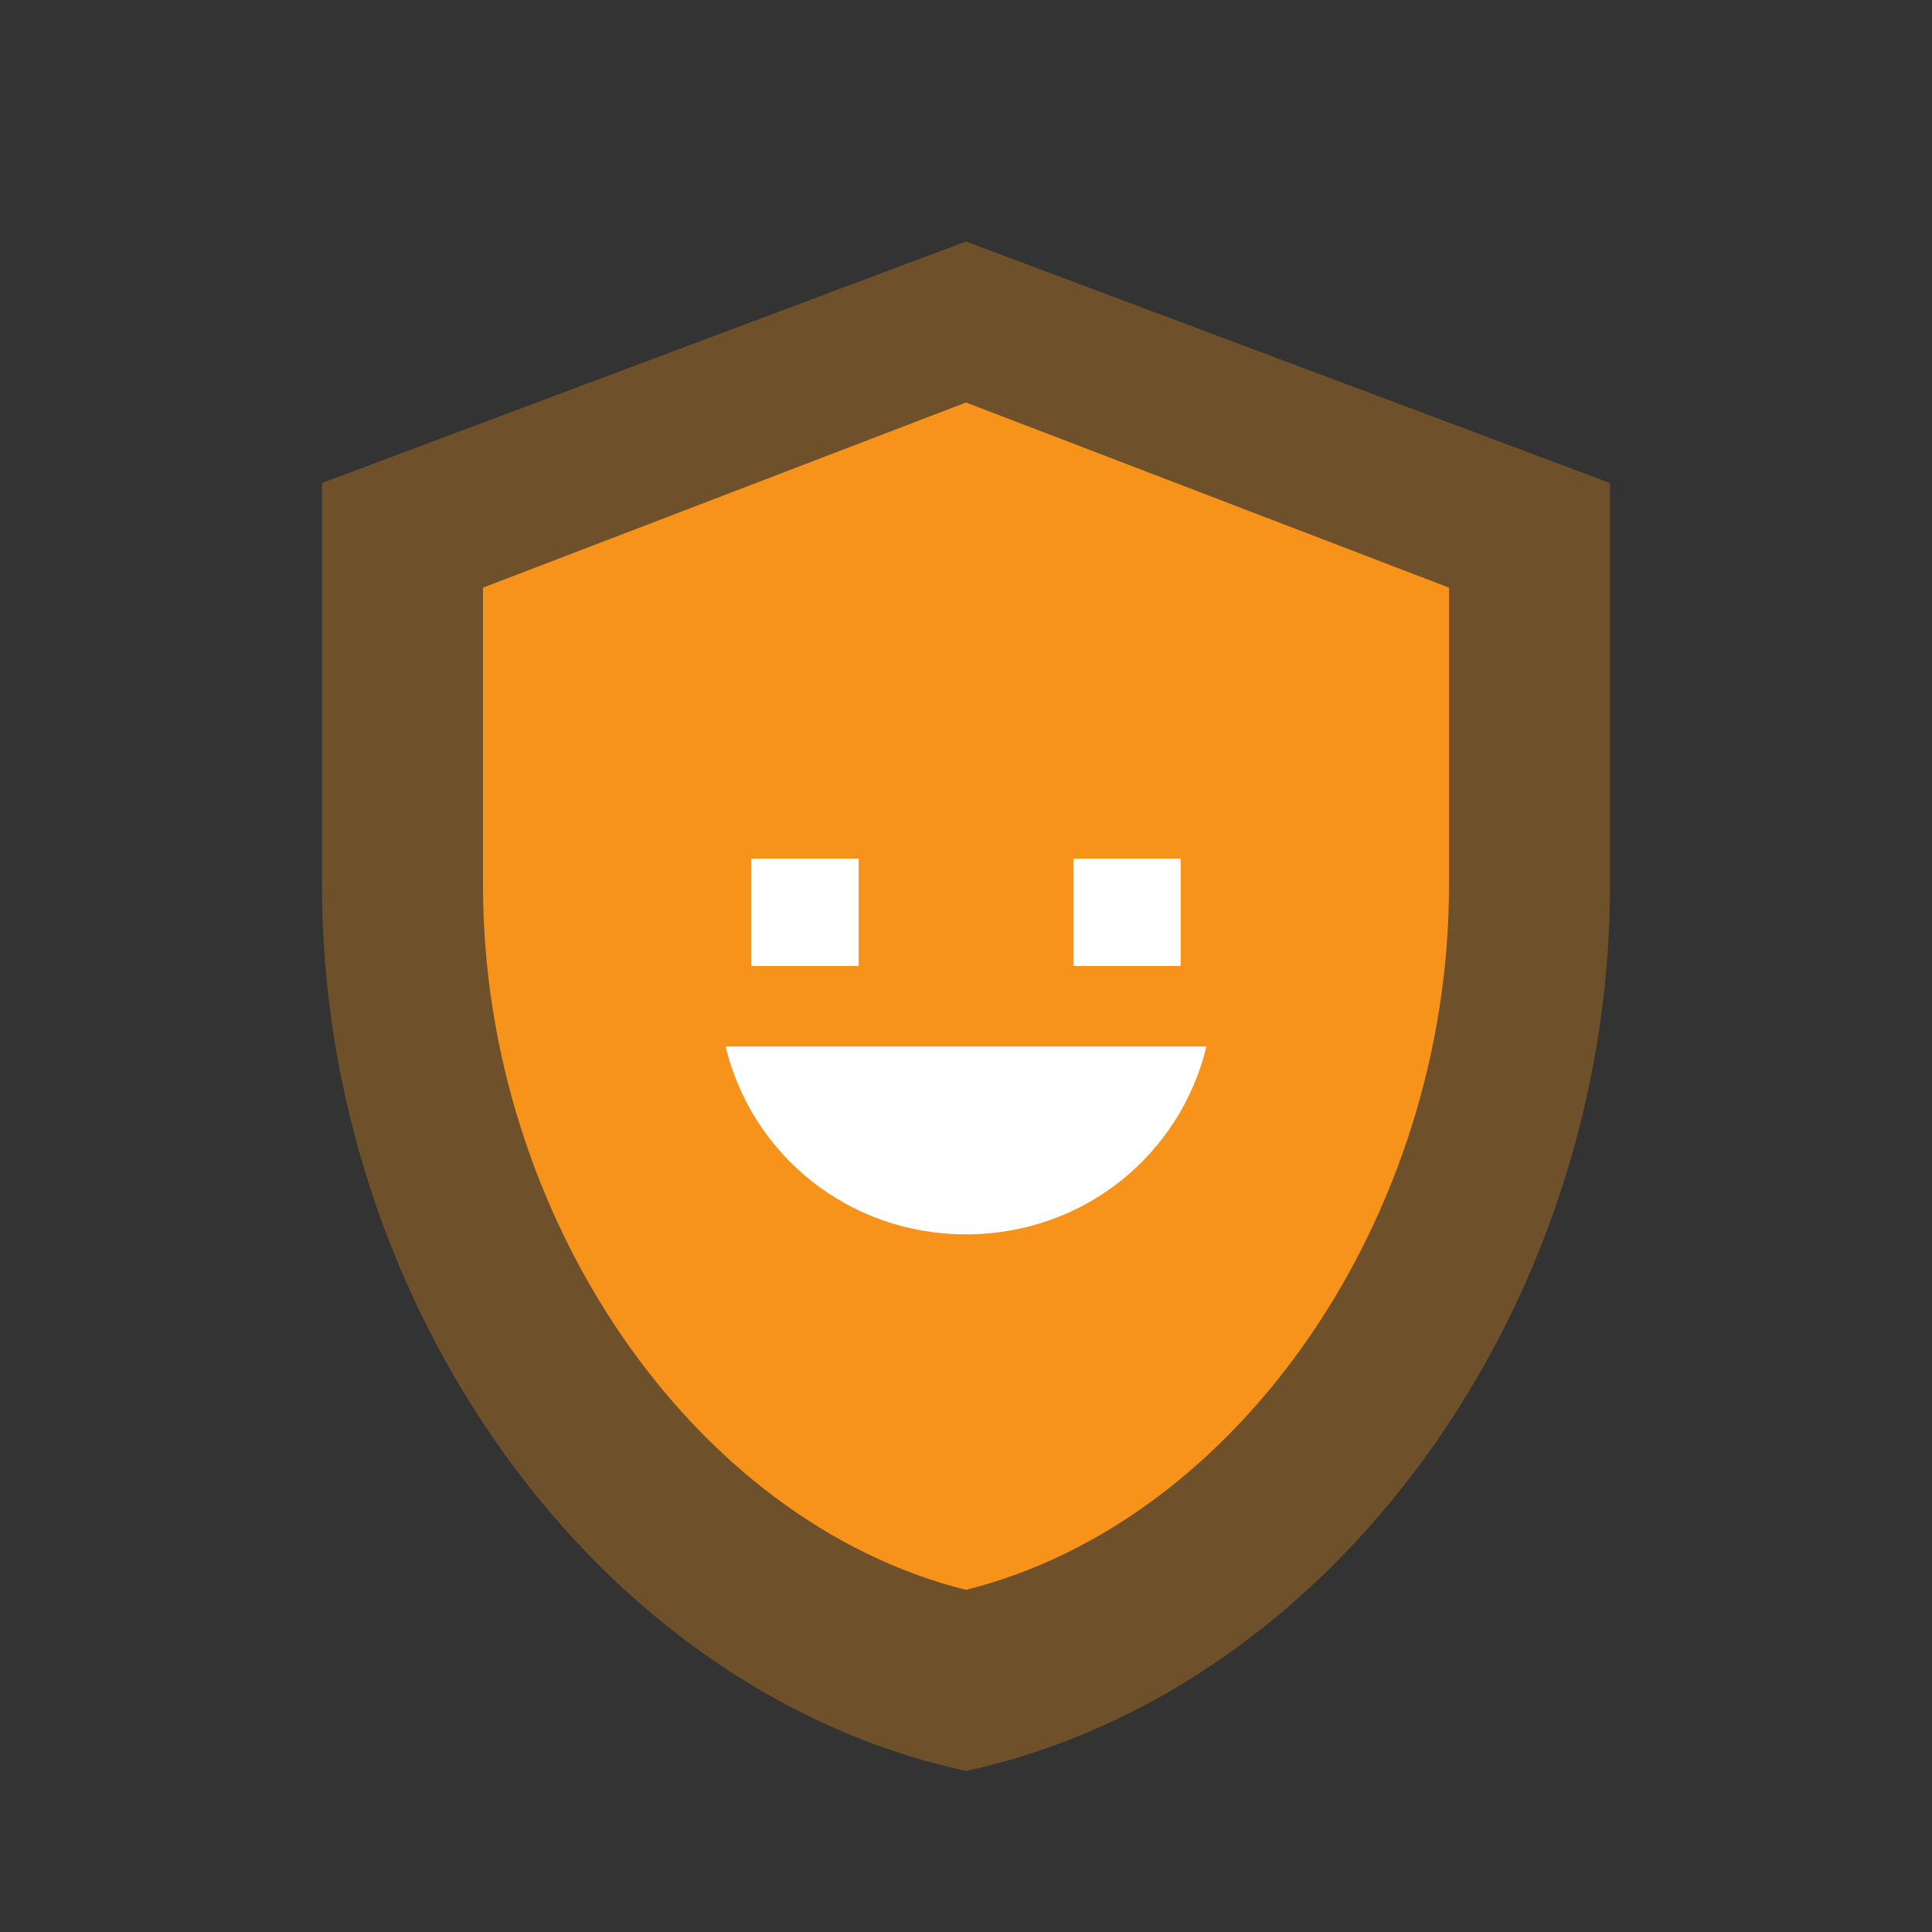 <?xml version="1.0" encoding="UTF-8" standalone="no"?>
<svg width="48" height="48" viewBox="0 0 48 48" fill="none" xmlns="http://www.w3.org/2000/svg">
  <rect x="0" y="0" width="48" height="48" fill="#333333" stroke="none"/>
  <path d="M24 6L8 12V22C8 32.4 14.8 42 24 44C33.2 42 40 32.4 40 22V12L24 6Z" fill="#F7931A" opacity="0.3"/>
  <path d="M24 10L12 14.6V22C12 30.2 17.2 37.8 24 39.5C30.8 37.8 36 30.2 36 22V14.6L24 10Z" fill="#F7931A"/>
  <path d="M26.667 21.333H29.333V24H26.667V21.333ZM18.667 21.333H21.333V24H18.667V21.333ZM24 30.667C21.067 30.667 18.673 28.68 18.027 26H29.973C29.327 28.68 26.933 30.667 24 30.667Z" fill="white"/>
</svg>